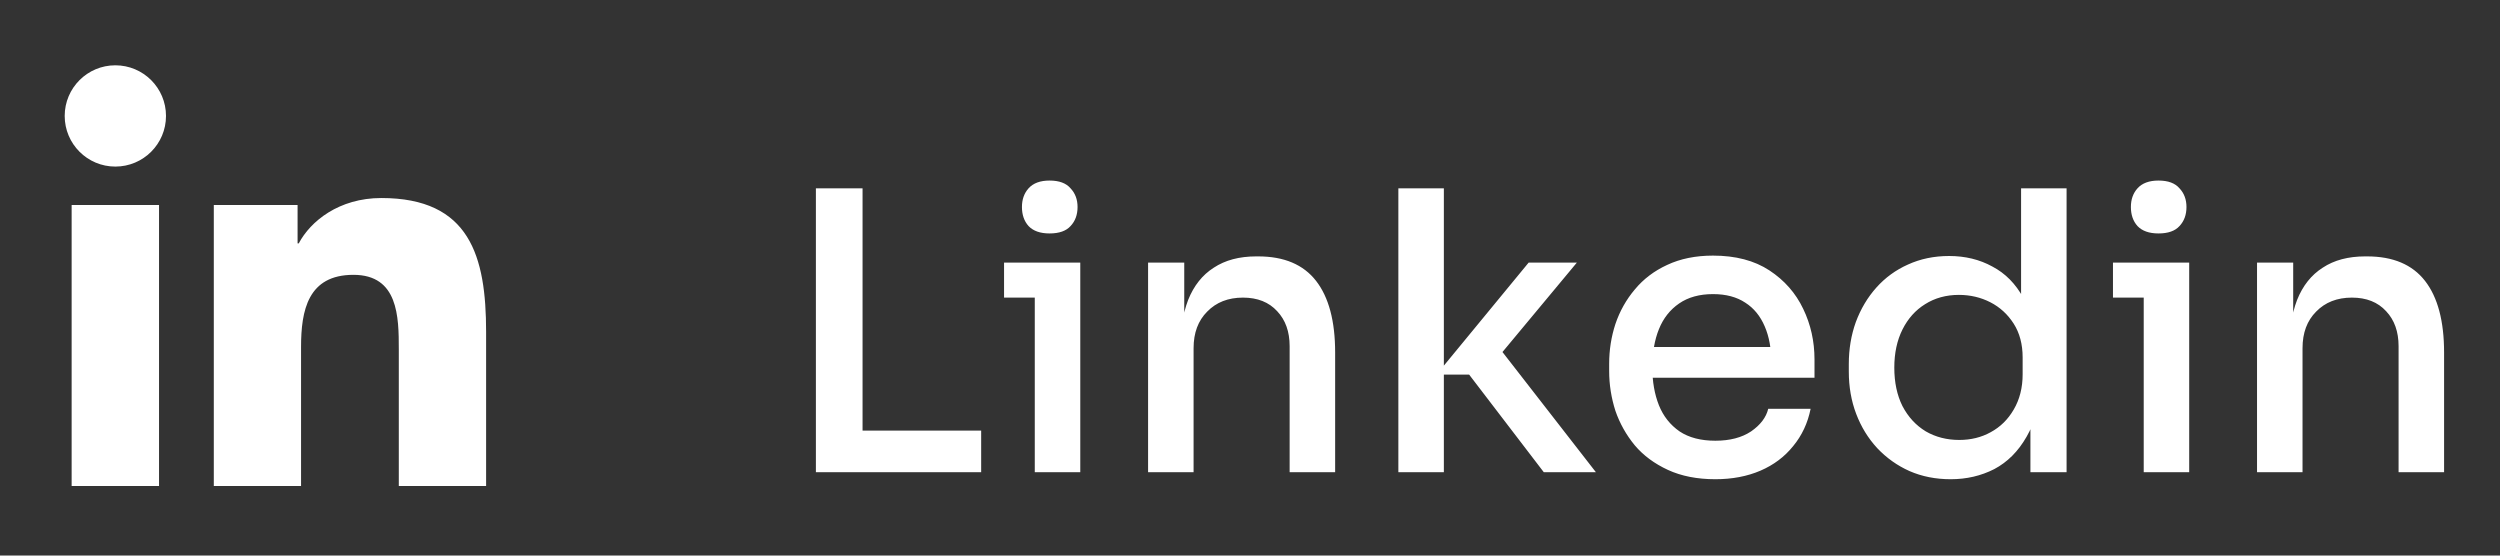 <svg width="90" height="20" viewBox="0 0 90 20" fill="none" xmlns="http://www.w3.org/2000/svg">
<rect x="0" y="0" width="90" height="20" fill="#333333" stroke="none"/>
<path d="M29.372 17V6.78H31.052V17H29.372ZM30.772 17V15.502H35.322V17H30.772ZM37.252 17V9.454H38.89V17H37.252ZM36.146 10.714V9.454H38.89V10.714H36.146ZM37.784 8.404C37.448 8.404 37.196 8.315 37.028 8.138C36.869 7.961 36.79 7.732 36.79 7.452C36.79 7.181 36.869 6.957 37.028 6.78C37.196 6.593 37.448 6.5 37.784 6.5C38.129 6.5 38.381 6.593 38.54 6.78C38.708 6.957 38.792 7.181 38.792 7.452C38.792 7.732 38.708 7.961 38.54 8.138C38.381 8.315 38.129 8.404 37.784 8.404ZM41.331 17V9.454H42.633V12.688H42.479C42.479 11.941 42.577 11.311 42.773 10.798C42.978 10.285 43.286 9.897 43.697 9.636C44.108 9.365 44.616 9.23 45.223 9.23H45.293C46.226 9.23 46.922 9.524 47.379 10.112C47.836 10.7 48.065 11.559 48.065 12.688V17H46.427V12.464C46.427 11.941 46.278 11.521 45.979 11.204C45.68 10.877 45.27 10.714 44.747 10.714C44.215 10.714 43.786 10.882 43.459 11.218C43.132 11.545 42.969 11.983 42.969 12.534V17H41.331ZM55.577 17L52.889 13.486H51.713L55.031 9.454H56.767L53.715 13.122L53.785 12.282L57.453 17H55.577ZM50.341 17V6.78H51.979V17H50.341ZM61.752 17.252C61.099 17.252 60.529 17.14 60.044 16.916C59.559 16.692 59.162 16.398 58.854 16.034C58.546 15.661 58.312 15.245 58.154 14.788C58.005 14.321 57.93 13.845 57.93 13.36V13.094C57.93 12.599 58.005 12.123 58.154 11.666C58.312 11.199 58.546 10.784 58.854 10.42C59.162 10.047 59.549 9.753 60.016 9.538C60.492 9.314 61.042 9.202 61.668 9.202C62.48 9.202 63.157 9.379 63.698 9.734C64.239 10.089 64.645 10.551 64.916 11.12C65.186 11.68 65.322 12.287 65.322 12.94V13.598H58.63V12.492H64.216L63.768 13.052C63.768 12.548 63.688 12.114 63.53 11.75C63.371 11.377 63.138 11.092 62.83 10.896C62.522 10.691 62.135 10.588 61.668 10.588C61.182 10.588 60.776 10.7 60.45 10.924C60.123 11.148 59.88 11.456 59.722 11.848C59.563 12.24 59.484 12.702 59.484 13.234C59.484 13.738 59.563 14.191 59.722 14.592C59.88 14.984 60.128 15.297 60.464 15.53C60.8 15.754 61.229 15.866 61.752 15.866C62.275 15.866 62.704 15.754 63.04 15.53C63.376 15.297 63.581 15.026 63.656 14.718H65.182C65.079 15.231 64.869 15.679 64.552 16.062C64.244 16.445 63.852 16.739 63.376 16.944C62.9 17.149 62.358 17.252 61.752 17.252ZM70.225 17.252C69.683 17.252 69.189 17.154 68.741 16.958C68.302 16.762 67.915 16.487 67.579 16.132C67.252 15.777 67 15.367 66.823 14.9C66.645 14.433 66.557 13.925 66.557 13.374V13.108C66.557 12.567 66.641 12.063 66.809 11.596C66.986 11.12 67.233 10.705 67.551 10.35C67.868 9.995 68.246 9.72 68.685 9.524C69.133 9.319 69.627 9.216 70.169 9.216C70.747 9.216 71.265 9.342 71.723 9.594C72.189 9.837 72.563 10.215 72.843 10.728C73.132 11.232 73.291 11.876 73.319 12.66L72.759 11.89V6.78H74.397V17H73.095V13.724H73.459C73.431 14.536 73.263 15.203 72.955 15.726C72.656 16.249 72.269 16.636 71.793 16.888C71.317 17.131 70.794 17.252 70.225 17.252ZM70.533 15.838C70.953 15.838 71.331 15.745 71.667 15.558C72.012 15.371 72.287 15.101 72.493 14.746C72.707 14.382 72.815 13.957 72.815 13.472V12.87C72.815 12.394 72.707 11.988 72.493 11.652C72.278 11.316 71.998 11.059 71.653 10.882C71.307 10.705 70.929 10.616 70.519 10.616C70.061 10.616 69.655 10.728 69.301 10.952C68.955 11.167 68.685 11.47 68.489 11.862C68.293 12.254 68.195 12.711 68.195 13.234C68.195 13.766 68.293 14.228 68.489 14.62C68.694 15.012 68.974 15.315 69.329 15.53C69.683 15.735 70.085 15.838 70.533 15.838ZM77.174 17V9.454H78.811V17H77.174ZM76.067 10.714V9.454H78.811V10.714H76.067ZM77.706 8.404C77.37 8.404 77.118 8.315 76.95 8.138C76.791 7.961 76.712 7.732 76.712 7.452C76.712 7.181 76.791 6.957 76.95 6.78C77.118 6.593 77.37 6.5 77.706 6.5C78.051 6.5 78.303 6.593 78.462 6.78C78.629 6.957 78.713 7.181 78.713 7.452C78.713 7.732 78.629 7.961 78.462 8.138C78.303 8.315 78.051 8.404 77.706 8.404ZM81.253 17V9.454H82.555V12.688H82.401C82.401 11.941 82.499 11.311 82.695 10.798C82.9 10.285 83.208 9.897 83.619 9.636C84.029 9.365 84.538 9.23 85.145 9.23H85.215C86.148 9.23 86.844 9.524 87.301 10.112C87.758 10.7 87.987 11.559 87.987 12.688V17H86.349V12.464C86.349 11.941 86.2 11.521 85.901 11.204C85.602 10.877 85.192 10.714 84.669 10.714C84.137 10.714 83.707 10.882 83.381 11.218C83.054 11.545 82.891 11.983 82.891 12.534V17H81.253Z" fill="white"/>
<path d="M4.152 5.997C5.16 5.997 5.976 5.181 5.976 4.174C5.976 3.167 5.16 2.351 4.152 2.351C3.146 2.351 2.329 3.167 2.329 4.174C2.329 5.181 3.146 5.997 4.152 5.997Z" fill="white"/>
<path d="M7.697 7.379V17.495H10.838V12.492C10.838 11.172 11.087 9.894 12.723 9.894C14.338 9.894 14.357 11.403 14.357 12.576V17.496H17.5V11.948C17.5 9.223 16.913 7.129 13.728 7.129C12.199 7.129 11.174 7.968 10.755 8.762H10.713V7.379H7.697V7.379ZM2.579 7.379H5.725V17.495H2.579V7.379Z" fill="white"/>
</svg>
